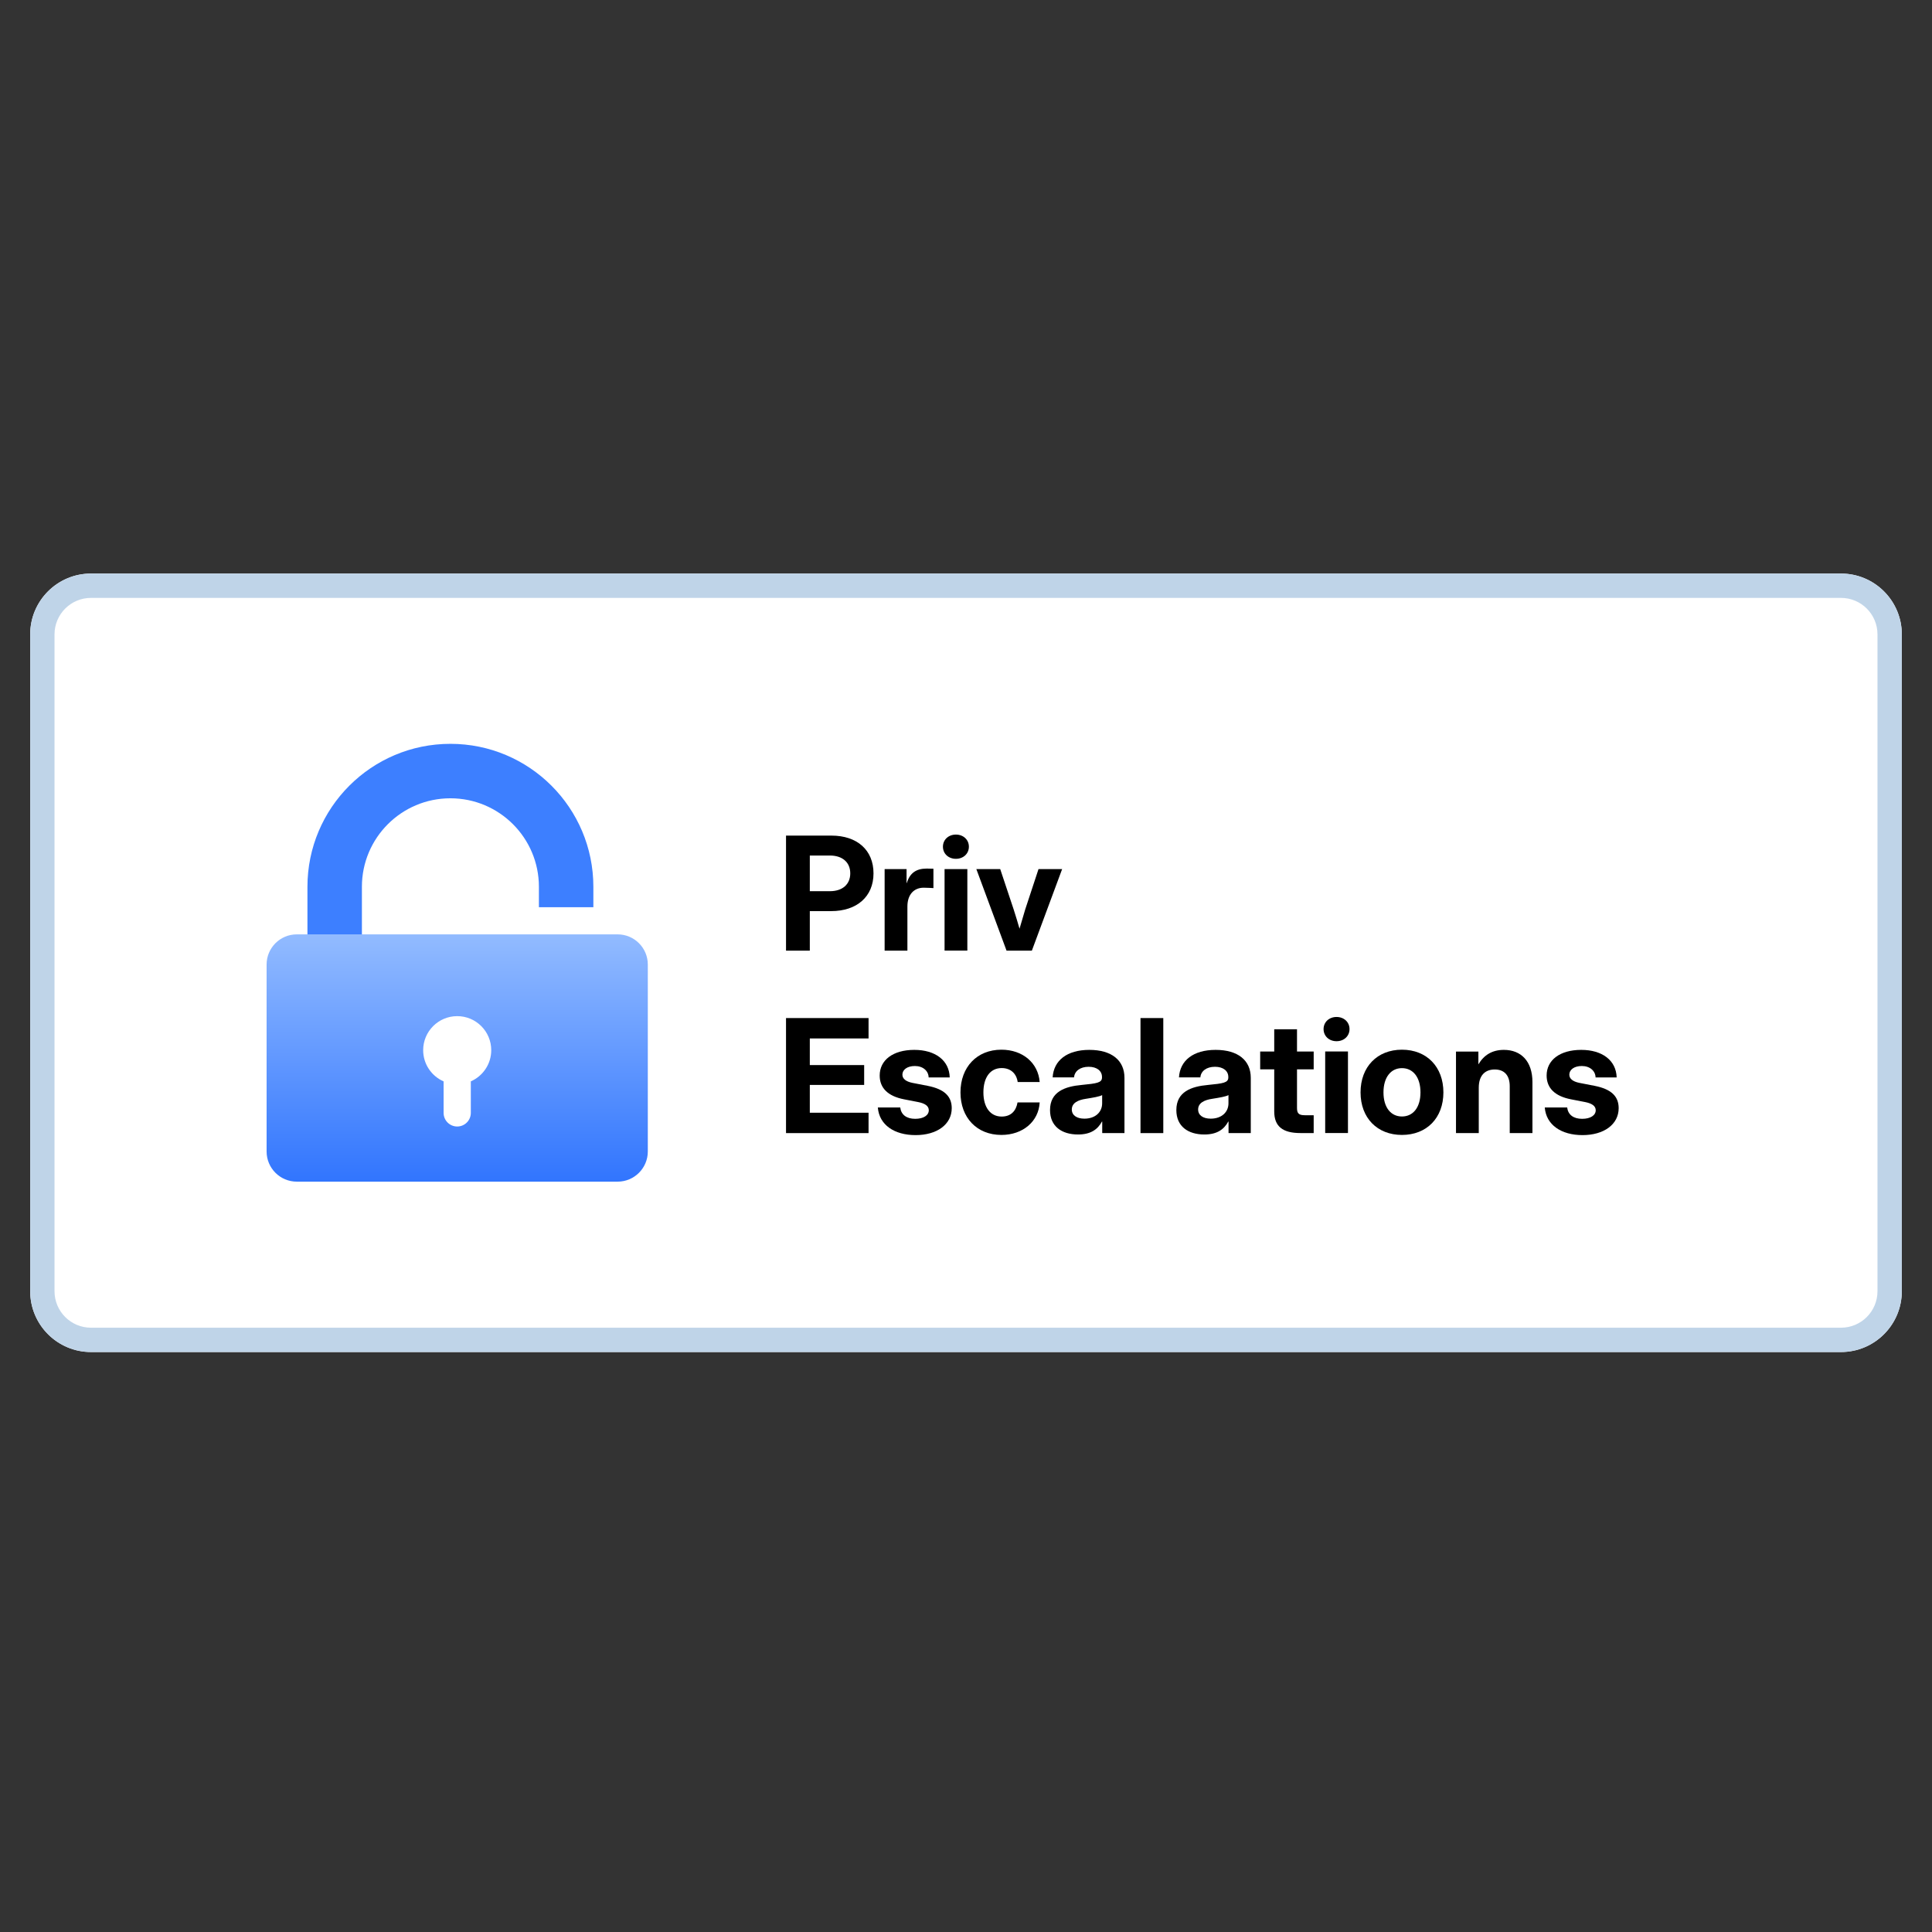 <svg width="128" height="128" viewBox="0 0 128 128" fill="none" xmlns="http://www.w3.org/2000/svg">
<rect x="0" y="0" width="128" height="128" fill="#333333" stroke="none"/>
<path d="M2 42.029C2 39.804 3.804 38 6.029 38H121.971C124.196 38 126 39.804 126 42.029V85.546C126 87.772 124.196 89.576 121.971 89.576H6.029C3.804 89.576 2 87.772 2 85.546V42.029Z" fill="white"/>
<path d="M121.971 87.964V89.576H6.029V87.964H121.971ZM124.388 85.546V42.029C124.388 40.694 123.306 39.612 121.971 39.612H6.029C4.694 39.612 3.612 40.694 3.612 42.029V85.546C3.612 86.882 4.694 87.964 6.029 87.964V89.576C3.873 89.576 2.113 87.882 2.006 85.753L2 85.546V42.029C2 39.804 3.804 38 6.029 38H121.971L122.178 38.005C124.307 38.113 126 39.873 126 42.029V85.546C126 87.702 124.307 89.462 122.178 89.57L121.971 89.576V87.964C123.306 87.964 124.388 86.882 124.388 85.546Z" fill="#BFD4E8"/>
<path d="M104.847 75.204C103.445 75.204 102.437 74.534 102.345 73.373H103.829C103.885 73.843 104.233 74.125 104.821 74.125C105.379 74.125 105.721 73.889 105.721 73.557C105.721 73.27 105.46 73.102 105.021 73.015L104.074 72.831C103.026 72.626 102.468 72.094 102.468 71.255C102.468 70.232 103.353 69.557 104.76 69.557C106.156 69.557 107.077 70.257 107.108 71.383H105.711C105.701 70.948 105.333 70.626 104.801 70.626C104.284 70.626 103.972 70.876 103.972 71.199C103.972 71.475 104.212 71.654 104.627 71.741L105.65 71.94C106.739 72.155 107.241 72.626 107.241 73.419C107.241 74.498 106.258 75.204 104.847 75.204Z" fill="black"/>
<path d="M97.972 72.068V75.071H96.463V69.669H97.947V70.518C98.31 69.904 98.857 69.557 99.635 69.557C100.786 69.557 101.528 70.324 101.528 71.69V75.071H100.024V71.966C100.024 71.24 99.66 70.856 99.031 70.856C98.407 70.856 97.972 71.229 97.972 72.068Z" fill="black"/>
<path d="M92.882 75.192C91.245 75.192 90.14 74.067 90.14 72.374C90.14 70.68 91.245 69.545 92.882 69.545C94.524 69.545 95.629 70.68 95.629 72.374C95.629 74.067 94.524 75.192 92.882 75.192ZM92.882 73.97C93.619 73.97 94.11 73.376 94.11 72.374C94.11 71.366 93.614 70.767 92.882 70.767C92.156 70.767 91.659 71.366 91.659 72.374C91.659 73.376 92.15 73.97 92.882 73.97Z" fill="black"/>
<path d="M87.797 75.065V69.663H89.306V75.065H87.797ZM88.549 68.983C88.053 68.983 87.69 68.641 87.69 68.18C87.69 67.72 88.053 67.377 88.549 67.377C89.046 67.377 89.409 67.72 89.409 68.18C89.409 68.641 89.046 68.983 88.549 68.983Z" fill="black"/>
<path d="M87.035 69.667V70.848H85.93V73.401C85.93 73.769 86.048 73.887 86.457 73.887H87.035V75.068H86.155C84.969 75.068 84.421 74.618 84.421 73.636V70.848H83.49V69.667H84.421V68.193H85.93V69.667H87.035Z" fill="black"/>
<path d="M79.793 75.163C78.714 75.163 77.936 74.626 77.936 73.547C77.936 72.329 78.918 71.981 80.044 71.879C81.031 71.782 81.379 71.736 81.379 71.388V71.352C81.379 70.953 81.046 70.677 80.494 70.677C79.931 70.677 79.563 70.963 79.527 71.378H78.11C78.177 70.263 79.056 69.557 80.54 69.557C82.018 69.557 82.867 70.252 82.867 71.408V75.071H81.394V74.309H81.374C81.087 74.836 80.622 75.163 79.793 75.163ZM80.212 74.114C80.939 74.114 81.389 73.68 81.389 73.097V72.554C81.215 72.651 80.79 72.723 80.305 72.8C79.788 72.876 79.379 73.076 79.379 73.506C79.379 73.889 79.706 74.114 80.212 74.114Z" fill="black"/>
<path d="M77.071 67.449V75.071H75.561V67.449H77.071Z" fill="black"/>
<path d="M71.424 75.163C70.345 75.163 69.567 74.626 69.567 73.547C69.567 72.329 70.549 71.981 71.675 71.879C72.662 71.782 73.01 71.736 73.01 71.388V71.352C73.01 70.953 72.677 70.677 72.125 70.677C71.562 70.677 71.194 70.963 71.158 71.378H69.741C69.808 70.263 70.688 69.557 72.171 69.557C73.65 69.557 74.499 70.252 74.499 71.408V75.071H73.025V74.309H73.005C72.719 74.836 72.253 75.163 71.424 75.163ZM71.844 74.114C72.57 74.114 73.02 73.68 73.02 73.097V72.554C72.846 72.651 72.422 72.723 71.936 72.8C71.419 72.876 71.01 73.076 71.01 73.506C71.01 73.889 71.337 74.114 71.844 74.114Z" fill="black"/>
<path d="M66.345 75.192C64.718 75.192 63.634 74.046 63.634 72.374C63.634 70.701 64.723 69.545 66.345 69.545C67.767 69.545 68.785 70.43 68.882 71.688H67.424C67.348 71.136 66.969 70.762 66.365 70.762C65.603 70.762 65.153 71.386 65.153 72.374C65.153 73.356 65.608 73.975 66.365 73.975C66.974 73.975 67.317 73.606 67.414 73.039H68.882C68.816 74.287 67.782 75.192 66.345 75.192Z" fill="black"/>
<path d="M60.661 75.204C59.259 75.204 58.251 74.534 58.159 73.373H59.643C59.699 73.843 60.047 74.125 60.635 74.125C61.193 74.125 61.535 73.889 61.535 73.557C61.535 73.27 61.274 73.102 60.834 73.015L59.888 72.831C58.84 72.626 58.282 72.094 58.282 71.255C58.282 70.232 59.167 69.557 60.574 69.557C61.97 69.557 62.891 70.257 62.922 71.383H61.525C61.515 70.948 61.147 70.626 60.615 70.626C60.098 70.626 59.786 70.876 59.786 71.199C59.786 71.475 60.026 71.654 60.441 71.741L61.464 71.94C62.553 72.155 63.055 72.626 63.055 73.419C63.055 74.498 62.072 75.204 60.661 75.204Z" fill="black"/>
<path d="M52.076 75.071V67.449H57.544V68.8H53.652V70.564H57.253V71.879H53.652V73.721H57.544V75.071H52.076Z" fill="black"/>
<path d="M66.686 62.982L64.686 57.58H66.267L67.157 60.25C67.295 60.675 67.423 61.105 67.546 61.529C67.668 61.105 67.796 60.675 67.924 60.25L68.804 57.58H70.369L68.364 62.982H66.686Z" fill="black"/>
<path d="M62.58 62.981V57.58H64.089V62.981H62.58ZM63.332 56.899C62.835 56.899 62.472 56.556 62.472 56.096C62.472 55.636 62.835 55.293 63.332 55.293C63.828 55.293 64.191 55.636 64.191 56.096C64.191 56.556 63.828 56.899 63.332 56.899Z" fill="black"/>
<path d="M58.609 62.983V57.581H60.062V58.502H60.078C60.277 57.852 60.686 57.545 61.397 57.545C61.571 57.545 61.719 57.55 61.842 57.555V58.839C61.73 58.834 61.448 58.813 61.193 58.813C60.574 58.813 60.118 59.243 60.118 60.057V62.983H58.609Z" fill="black"/>
<path d="M52.076 62.983V55.361H55.084C56.798 55.361 57.872 56.328 57.872 57.863C57.872 59.397 56.777 60.364 55.064 60.364H53.652V62.983H52.076ZM53.652 59.044H54.982C55.816 59.044 56.332 58.589 56.332 57.863C56.332 57.136 55.816 56.681 54.982 56.681H53.652V59.044Z" fill="black"/>
<path d="M35.704 58.753C35.704 55.514 33.079 52.889 29.841 52.889C26.602 52.889 23.977 55.514 23.977 58.753V73.636H20.369V58.753C20.369 53.522 24.61 49.281 29.841 49.281C35.072 49.281 39.312 53.522 39.312 58.753V60.106H35.704V58.753Z" fill="#3D7FFF"/>
<path d="M40.919 61.904C42.024 61.904 42.919 62.8 42.919 63.904V76.287C42.919 77.392 42.024 78.287 40.919 78.287H19.663C18.558 78.287 17.663 77.392 17.663 76.287V63.904C17.663 62.8 18.558 61.904 19.663 61.904H40.919Z" fill="url(#paint0_linear_222_12570)"/>
<path d="M30.291 67.322C31.537 67.322 32.546 68.332 32.546 69.577C32.546 70.501 31.989 71.294 31.193 71.643V73.731C31.193 74.23 30.789 74.634 30.291 74.634C29.793 74.634 29.39 74.23 29.39 73.731V71.644C28.593 71.296 28.036 70.502 28.036 69.577C28.036 68.332 29.046 67.322 30.291 67.322Z" fill="white"/>
<defs>
<linearGradient id="paint0_linear_222_12570" x1="28.952" y1="61.904" x2="28.952" y2="80.847" gradientUnits="userSpaceOnUse">
<stop stop-color="#92BBFF"/>
<stop offset="1" stop-color="#226AFE"/>
</linearGradient>
</defs>
</svg>
